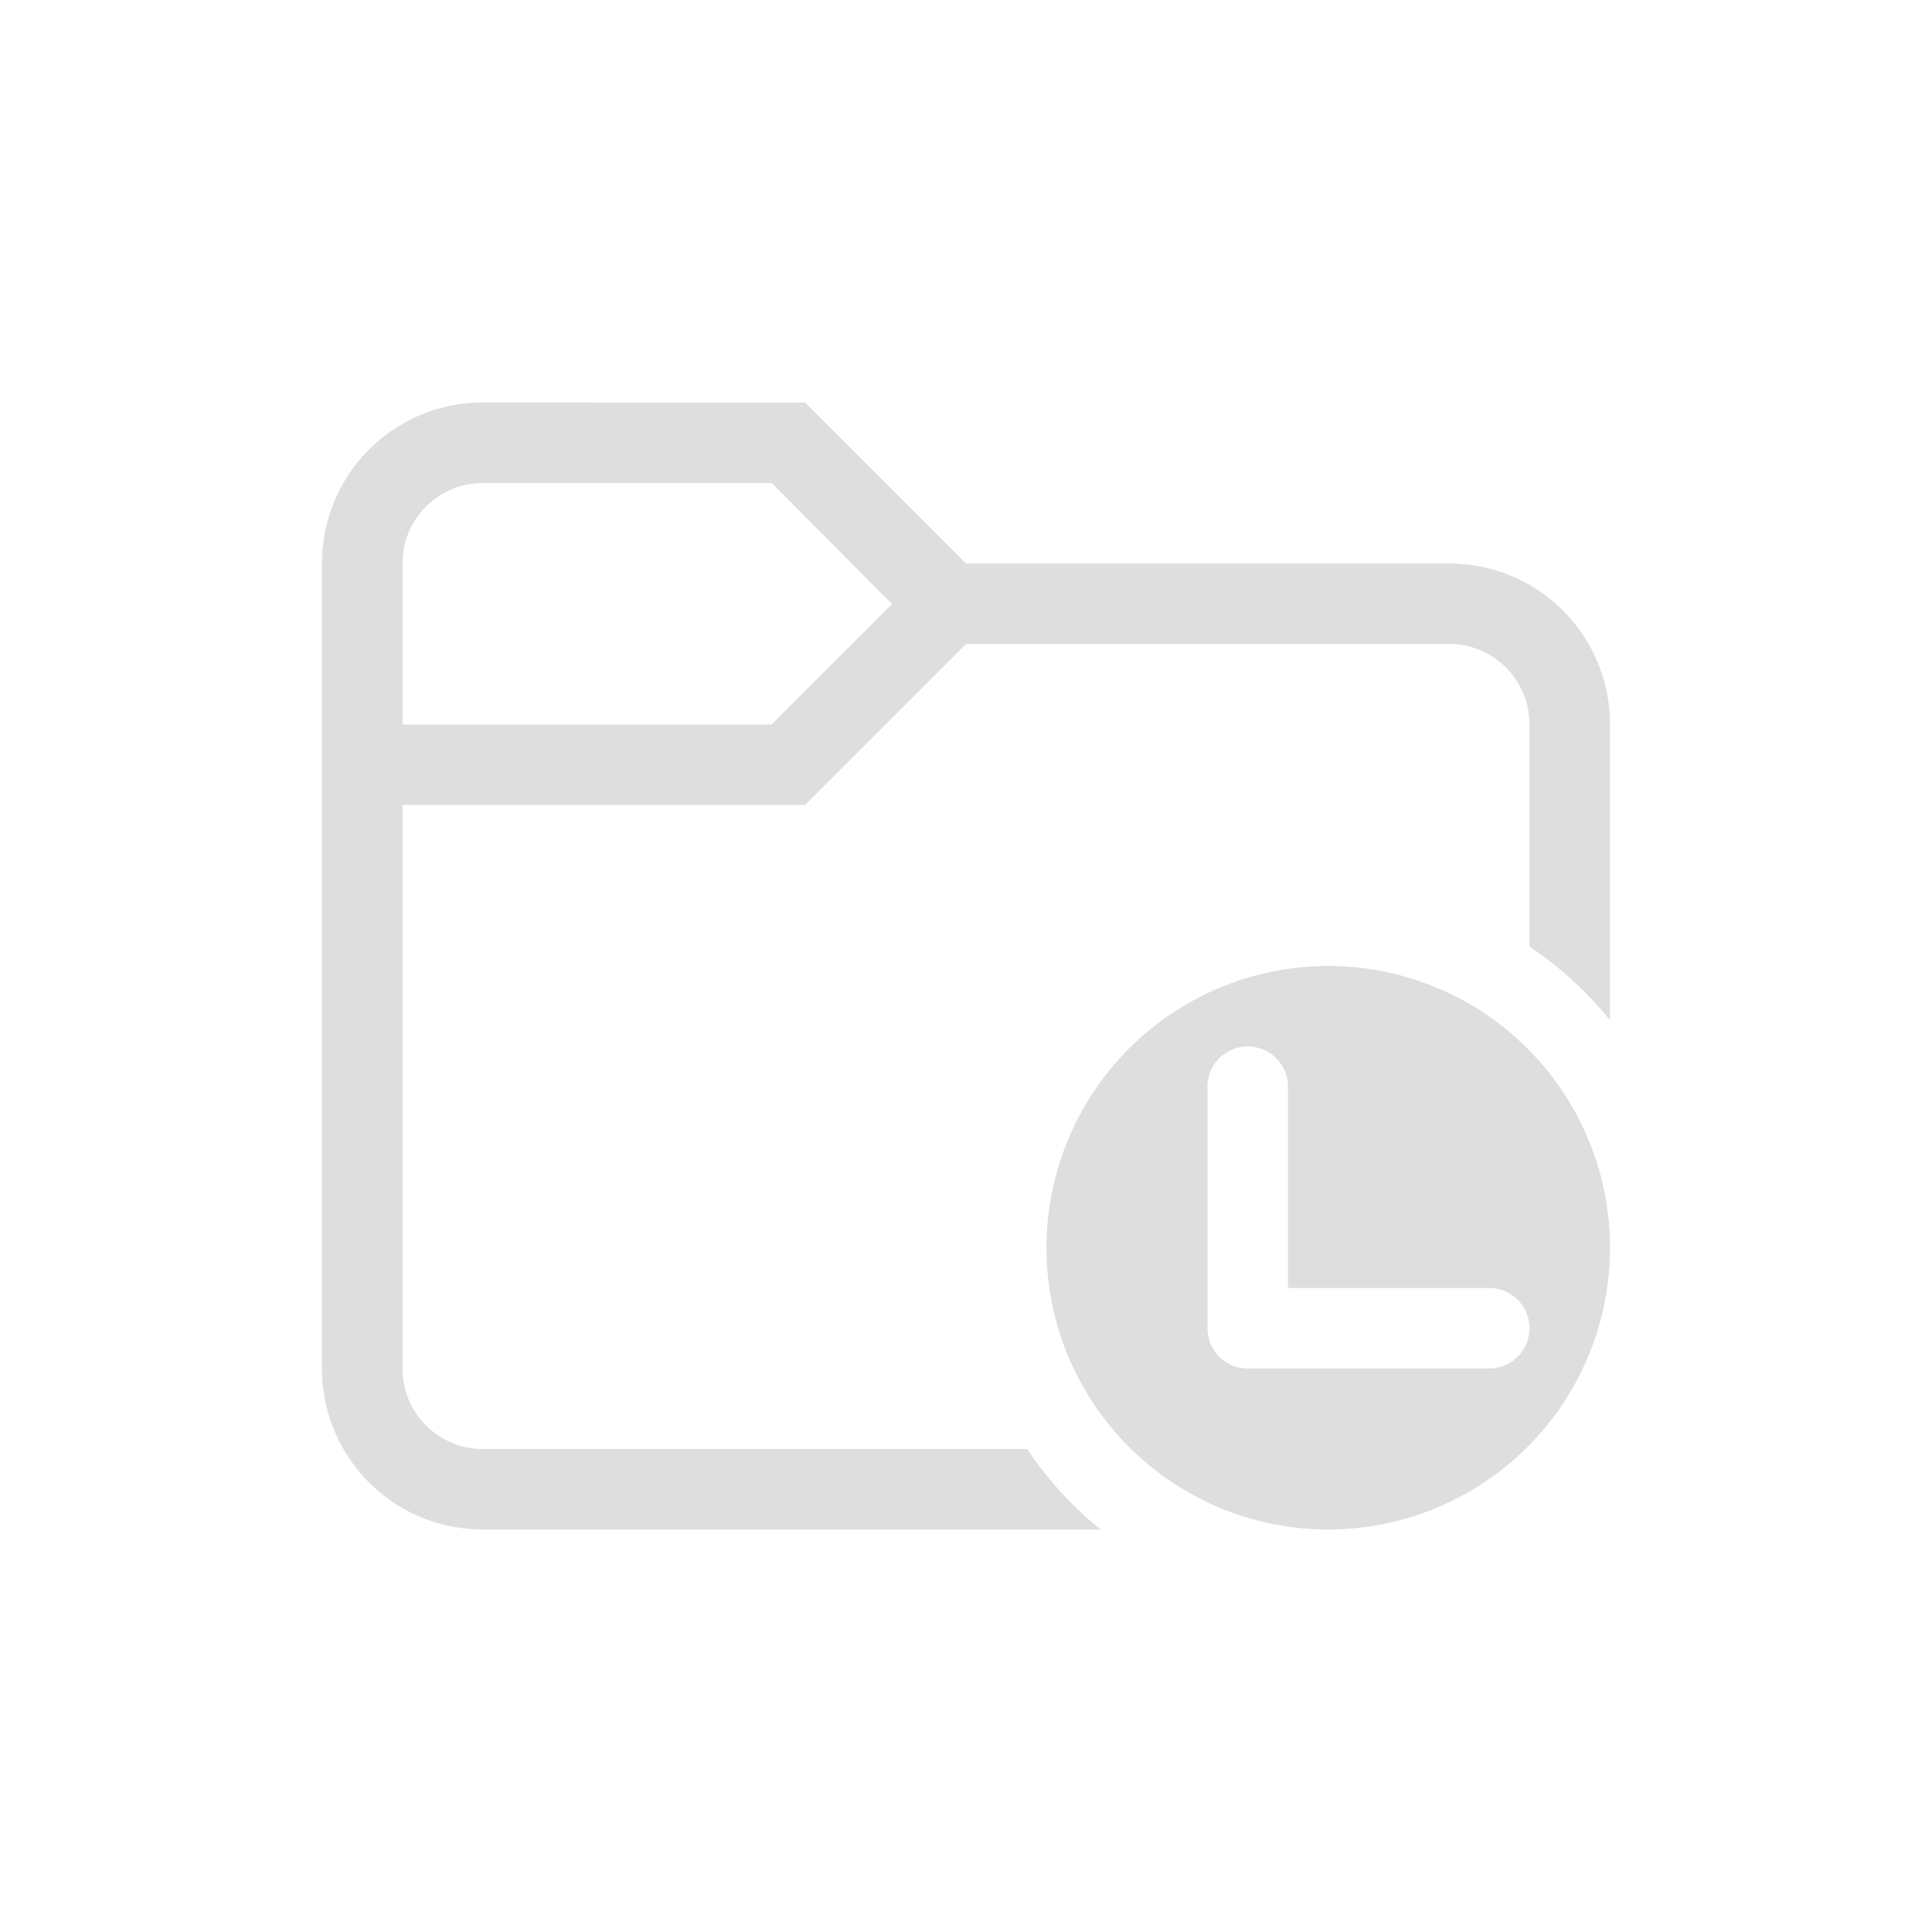 <svg xmlns="http://www.w3.org/2000/svg" width="24" height="24"><defs><style id="current-color-scheme" type="text/css">.ColorScheme-Text{color:#dedede}</style></defs><path fill="currentColor" d="M16.5 12a3.5 3.5 0 1 0 0 7 3.5 3.5 0 0 0 0-7zm-1 1c.277 0 .5.223.5.5V16h2.5a.499.499 0 1 1 0 1h-3a.499.499 0 0 1-.5-.5v-3c0-.277.223-.5.5-.5z" class="ColorScheme-Text"/><path fill="currentColor" d="M6 5c-1.108 0-2 .892-2 2v10c0 1.108.892 2 2 2h7.672a4.5 4.5 0 0 1-.912-1H6c-.554 0-1-.446-1-1v-7h5l2-2h6c.554 0 1 .446 1 1v2.758a4.5 4.5 0 0 1 1 .916V9c0-1.108-.892-2-2-2h-6l-2-2zm0 1h3.586l1.496 1.504L9.586 9H5V7c0-.554.446-1 1-1z" class="ColorScheme-Text"/></svg>